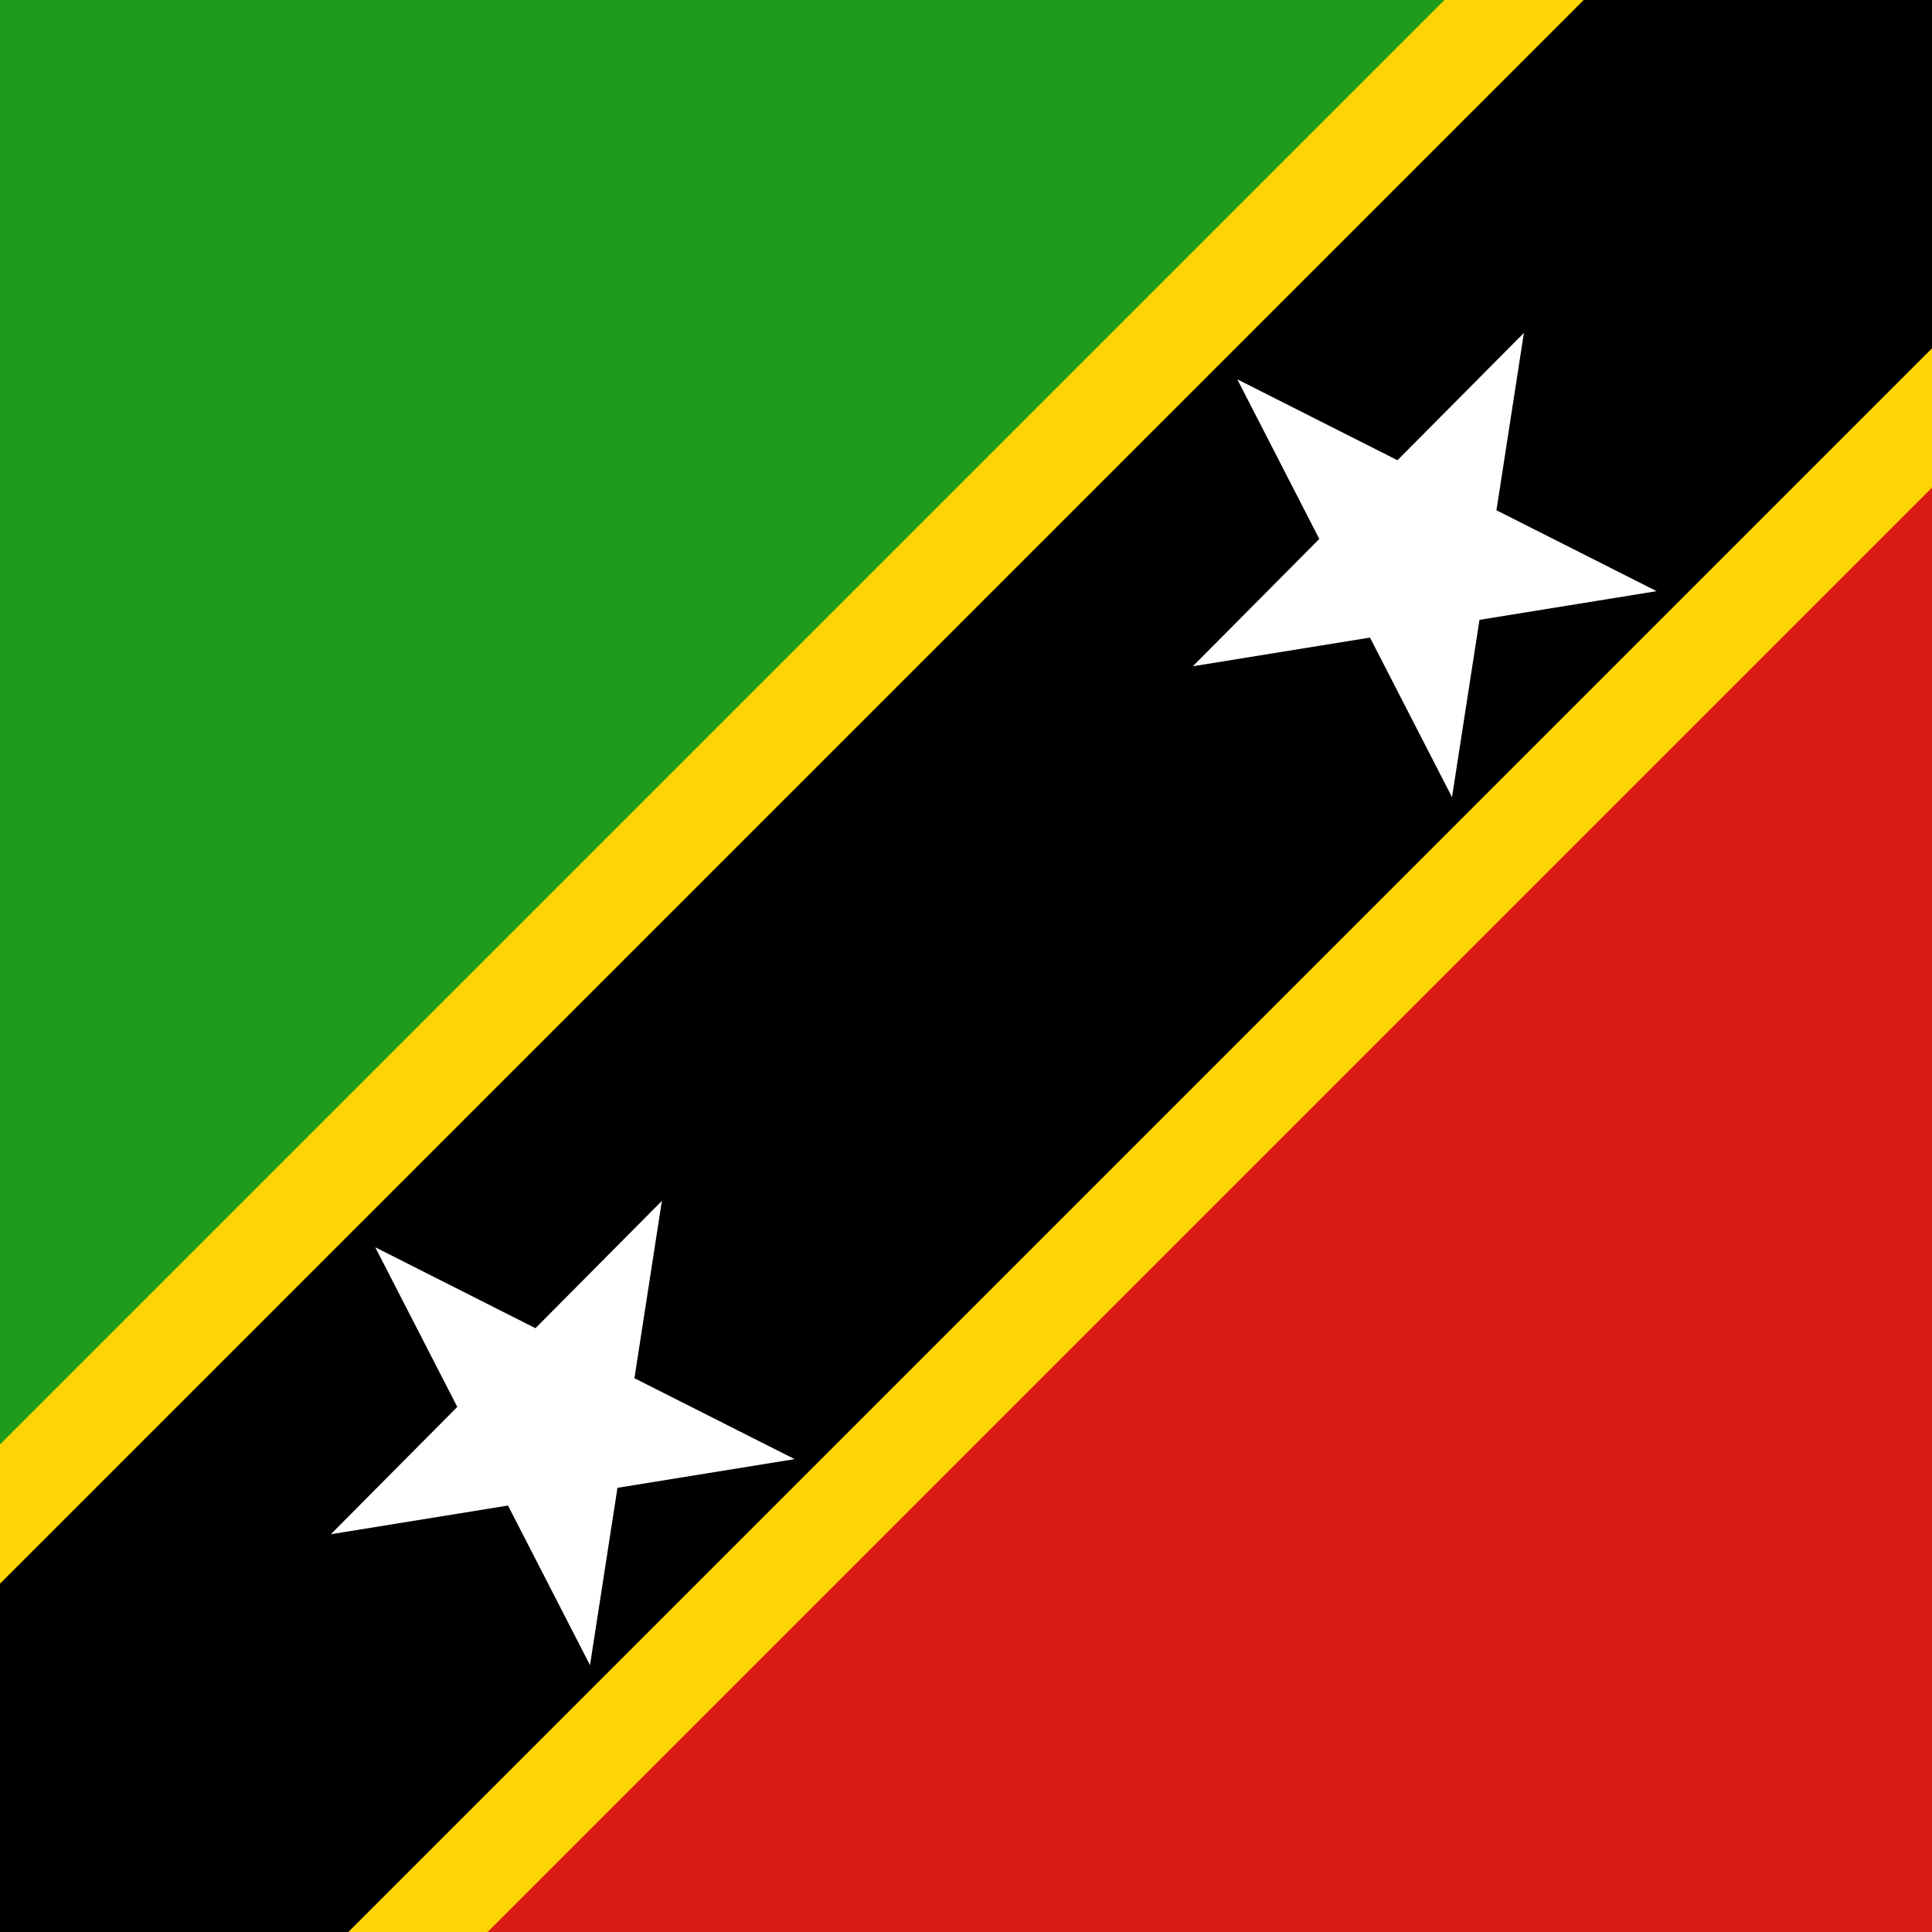 <svg width="120" height="120" viewBox="0 0 120 120" fill="none" xmlns="http://www.w3.org/2000/svg">
<rect x="0" y="0" width="120" height="120" fill="#333333" stroke="none"/>
<g clip-path="url(#clip0_909_222455)">
<path d="M0 120L0 0L120 0L0 120Z" fill="#1E9A1C"/>
<path d="M120 0V120H0L120 0Z" fill="#D91C16"/>
<path d="M89.713 0L120 0V30.287L30.287 120H0L0 89.713L89.713 0Z" fill="#FDD406"/>
<path d="M98.367 0L120 0V21.633L21.634 120H0L0 98.367L98.367 0Z" fill="black"/>
<path d="M76.85 23.56L86.799 28.586L94.652 20.678L92.947 31.692L102.896 36.718L91.893 38.5L90.187 49.515L85.093 39.601L74.09 41.383L81.944 33.474L76.85 23.56Z" fill="white"/>
<path d="M23.308 77.471L33.258 82.497L41.111 74.589L39.406 85.603L49.355 90.629L38.352 92.411L36.646 103.426L31.552 93.512L20.549 95.294L28.403 87.385L23.308 77.471Z" fill="white"/>
</g>
<defs>
<clipPath id="clip0_909_222455">
<rect x="0" width="120" height="120" fill="white"/>
</clipPath>
</defs>
</svg>
